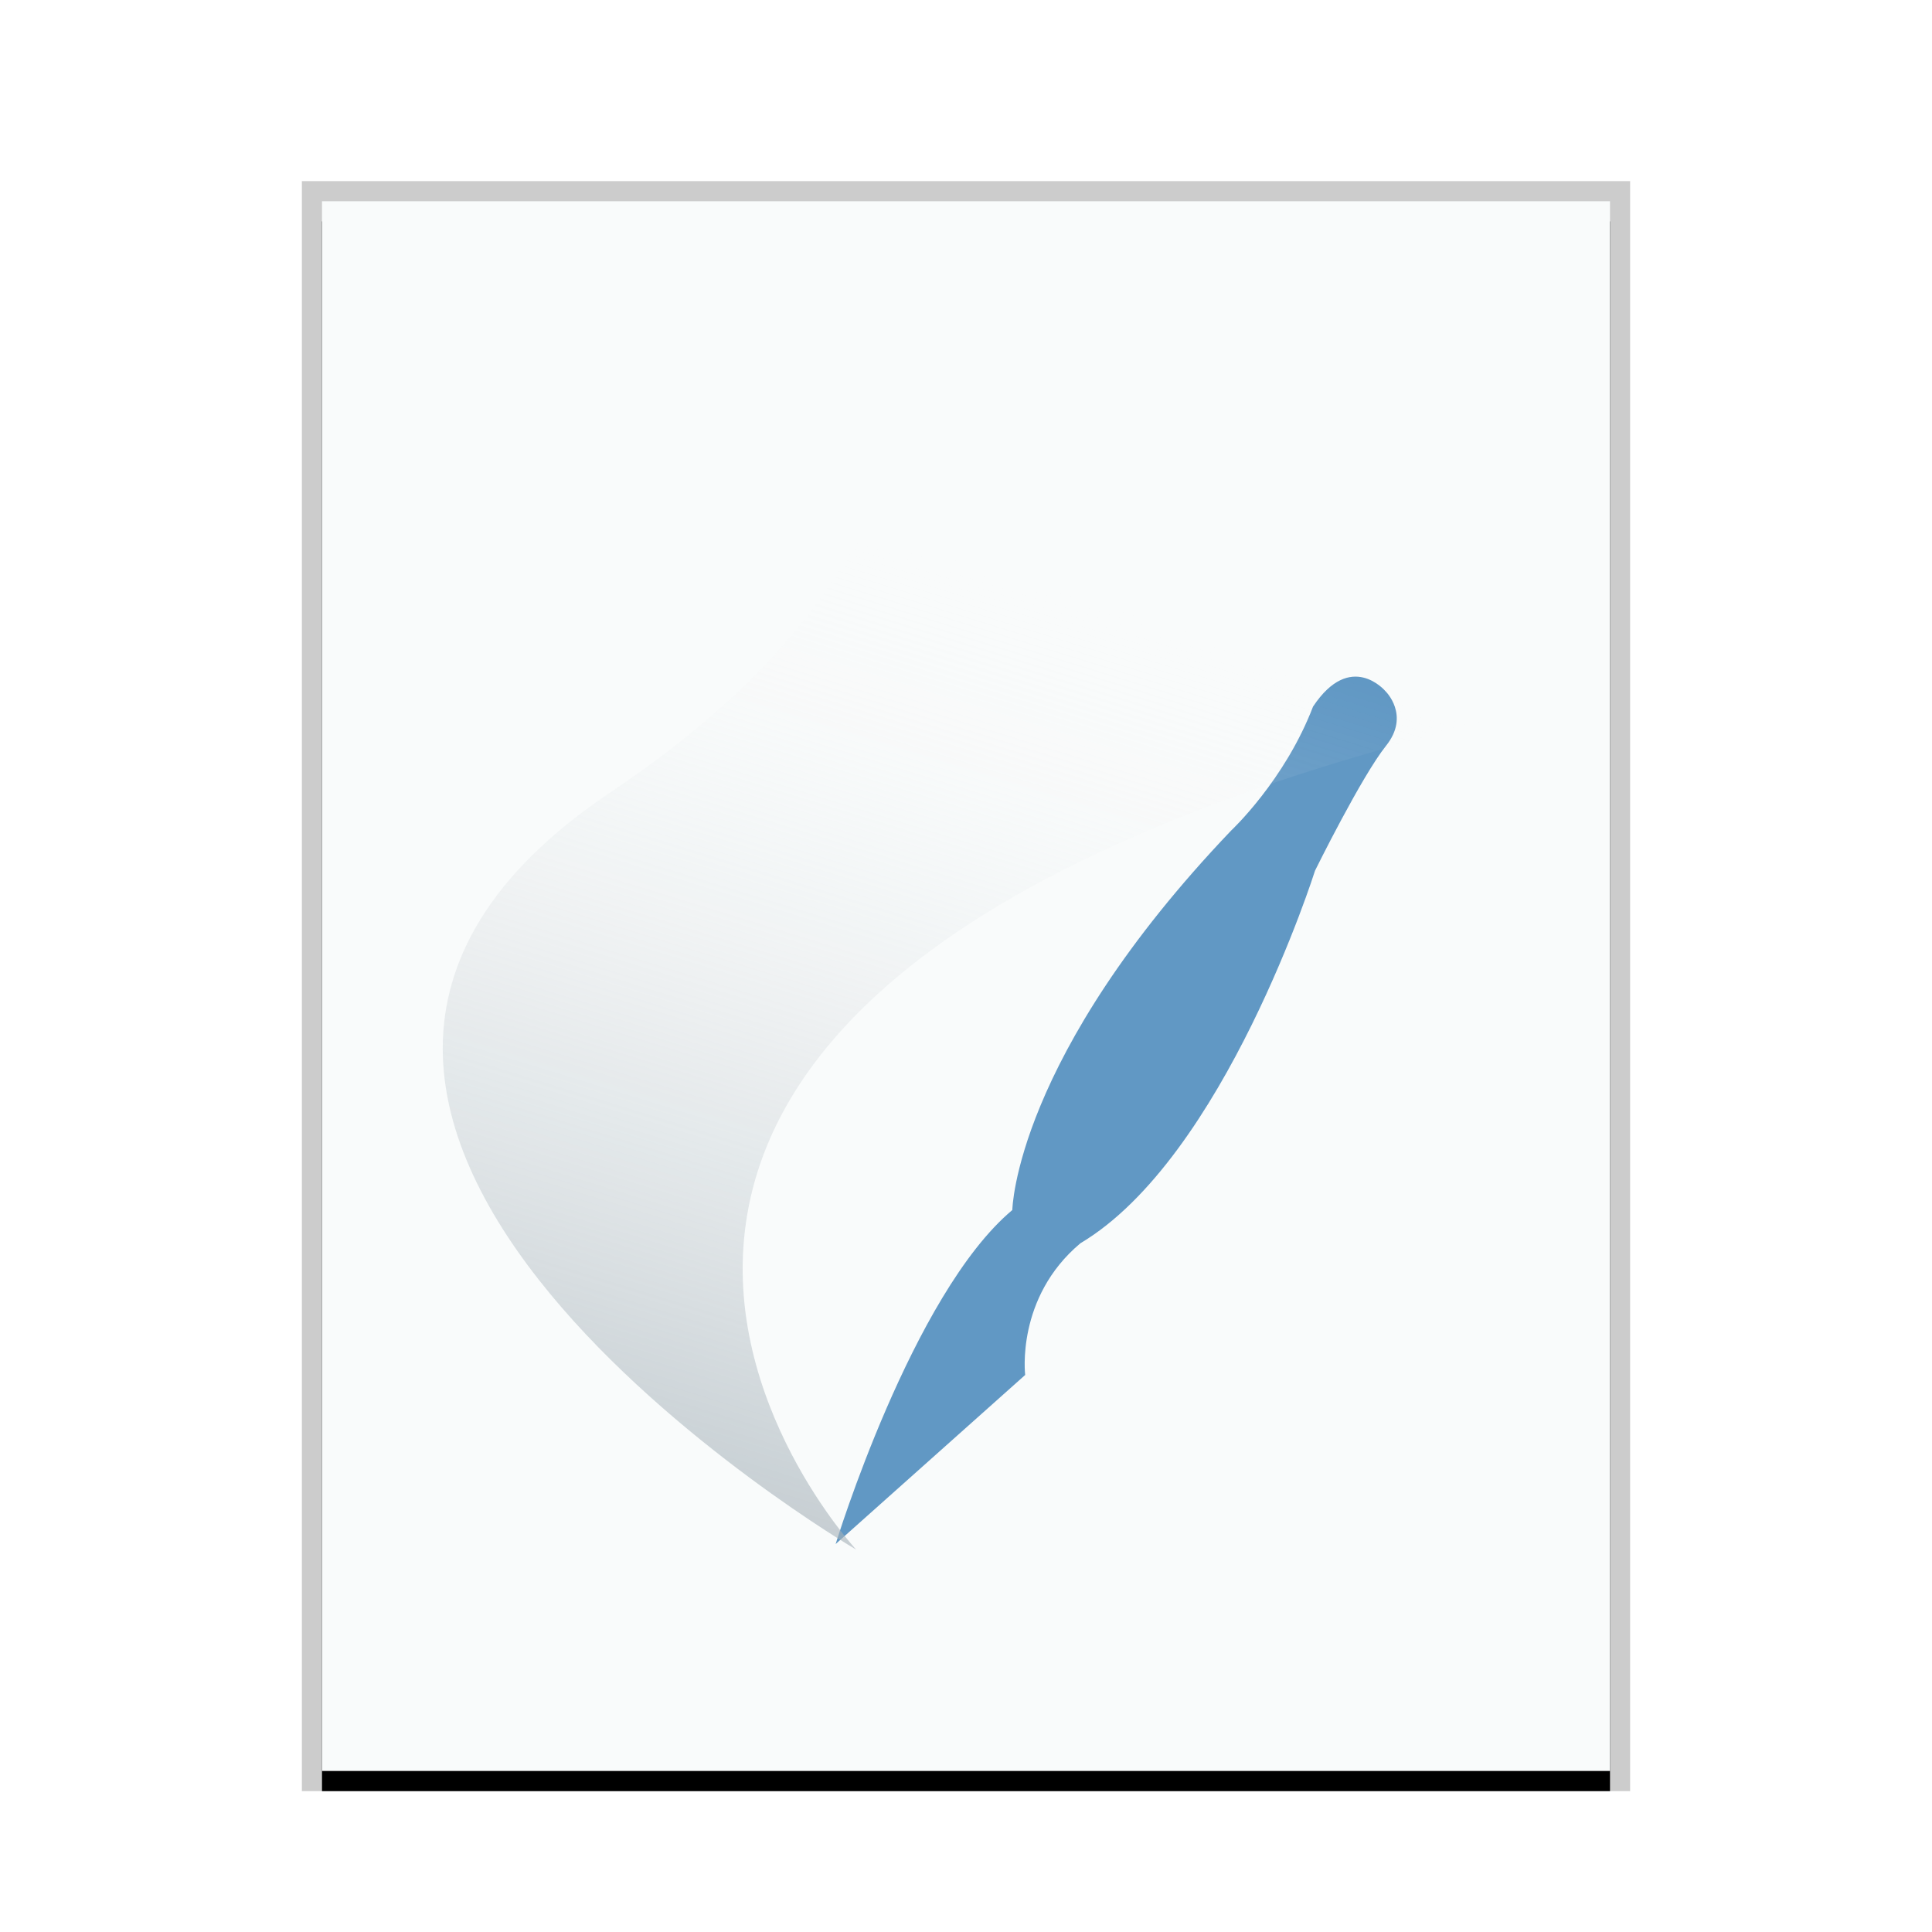 <svg xmlns="http://www.w3.org/2000/svg" xmlns:xlink="http://www.w3.org/1999/xlink" width="96" height="96" viewBox="0 0 96 96">
  <defs>
    <rect id="application-vnd.scribus-b" width="64" height="78" x="0" y="0"/>
    <filter id="application-vnd.scribus-a" width="110.9%" height="109%" x="-5.5%" y="-3.2%" filterUnits="objectBoundingBox">
      <feOffset dy="1" in="SourceAlpha" result="shadowOffsetOuter1"/>
      <feGaussianBlur in="shadowOffsetOuter1" result="shadowBlurOuter1" stdDeviation="1"/>
      <feColorMatrix in="shadowBlurOuter1" values="0 0 0 0 0   0 0 0 0 0   0 0 0 0 0  0 0 0 0.2 0"/>
    </filter>
    <linearGradient id="application-vnd.scribus-c" x1="59.247%" x2="34.143%" y1="27.238%" y2="100%">
      <stop offset="0%" stop-color="#FFF" stop-opacity="0"/>
      <stop offset="100%" stop-color="#9FACB4"/>
    </linearGradient>
  </defs>
  <g fill="none" fill-rule="evenodd">
    <g transform="translate(16 10)">
      <use fill="#000" filter="url(#application-vnd.scribus-a)" xlink:href="#application-vnd.scribus-b"/>
      <use fill="#F9FBFB" xlink:href="#application-vnd.scribus-b"/>
      <path fill="#000" fill-opacity=".2" fill-rule="nonzero" d="M65,-1 L-1,-1 L-1,79 L65,79 L65,-1 Z M64,0 L64,78 L0,78 L0,0 L64,0 Z"/>
    </g>
    <path fill="#6198C4" d="M43.446,77.864 C43.446,77.864 46.149,65.159 50.745,60.564 C50.745,60.564 50.204,52.995 59.935,40.831 C59.935,40.831 62.368,38.128 63.45,34.343 C65.071,31.37 66.964,33.262 66.964,33.262 C66.964,33.262 68.315,34.343 67.234,35.965 C66.153,37.587 64.26,42.453 64.26,42.453 C64.26,42.453 61.017,57.049 54.259,61.915 C51.285,64.889 52.096,68.673 52.096,68.673 L43.446,77.864 Z" transform="rotate(5 55.55 55.266)"/>
    <path fill="url(#application-vnd.scribus-c)" d="M42.573,10 C45.368,15.545 48.162,27.445 30.369,39.344 C6.022,55.628 42.543,77 42.543,77 C42.543,77 15.457,47.814 80,34.478" opacity=".643"/>
  </g>
</svg>
